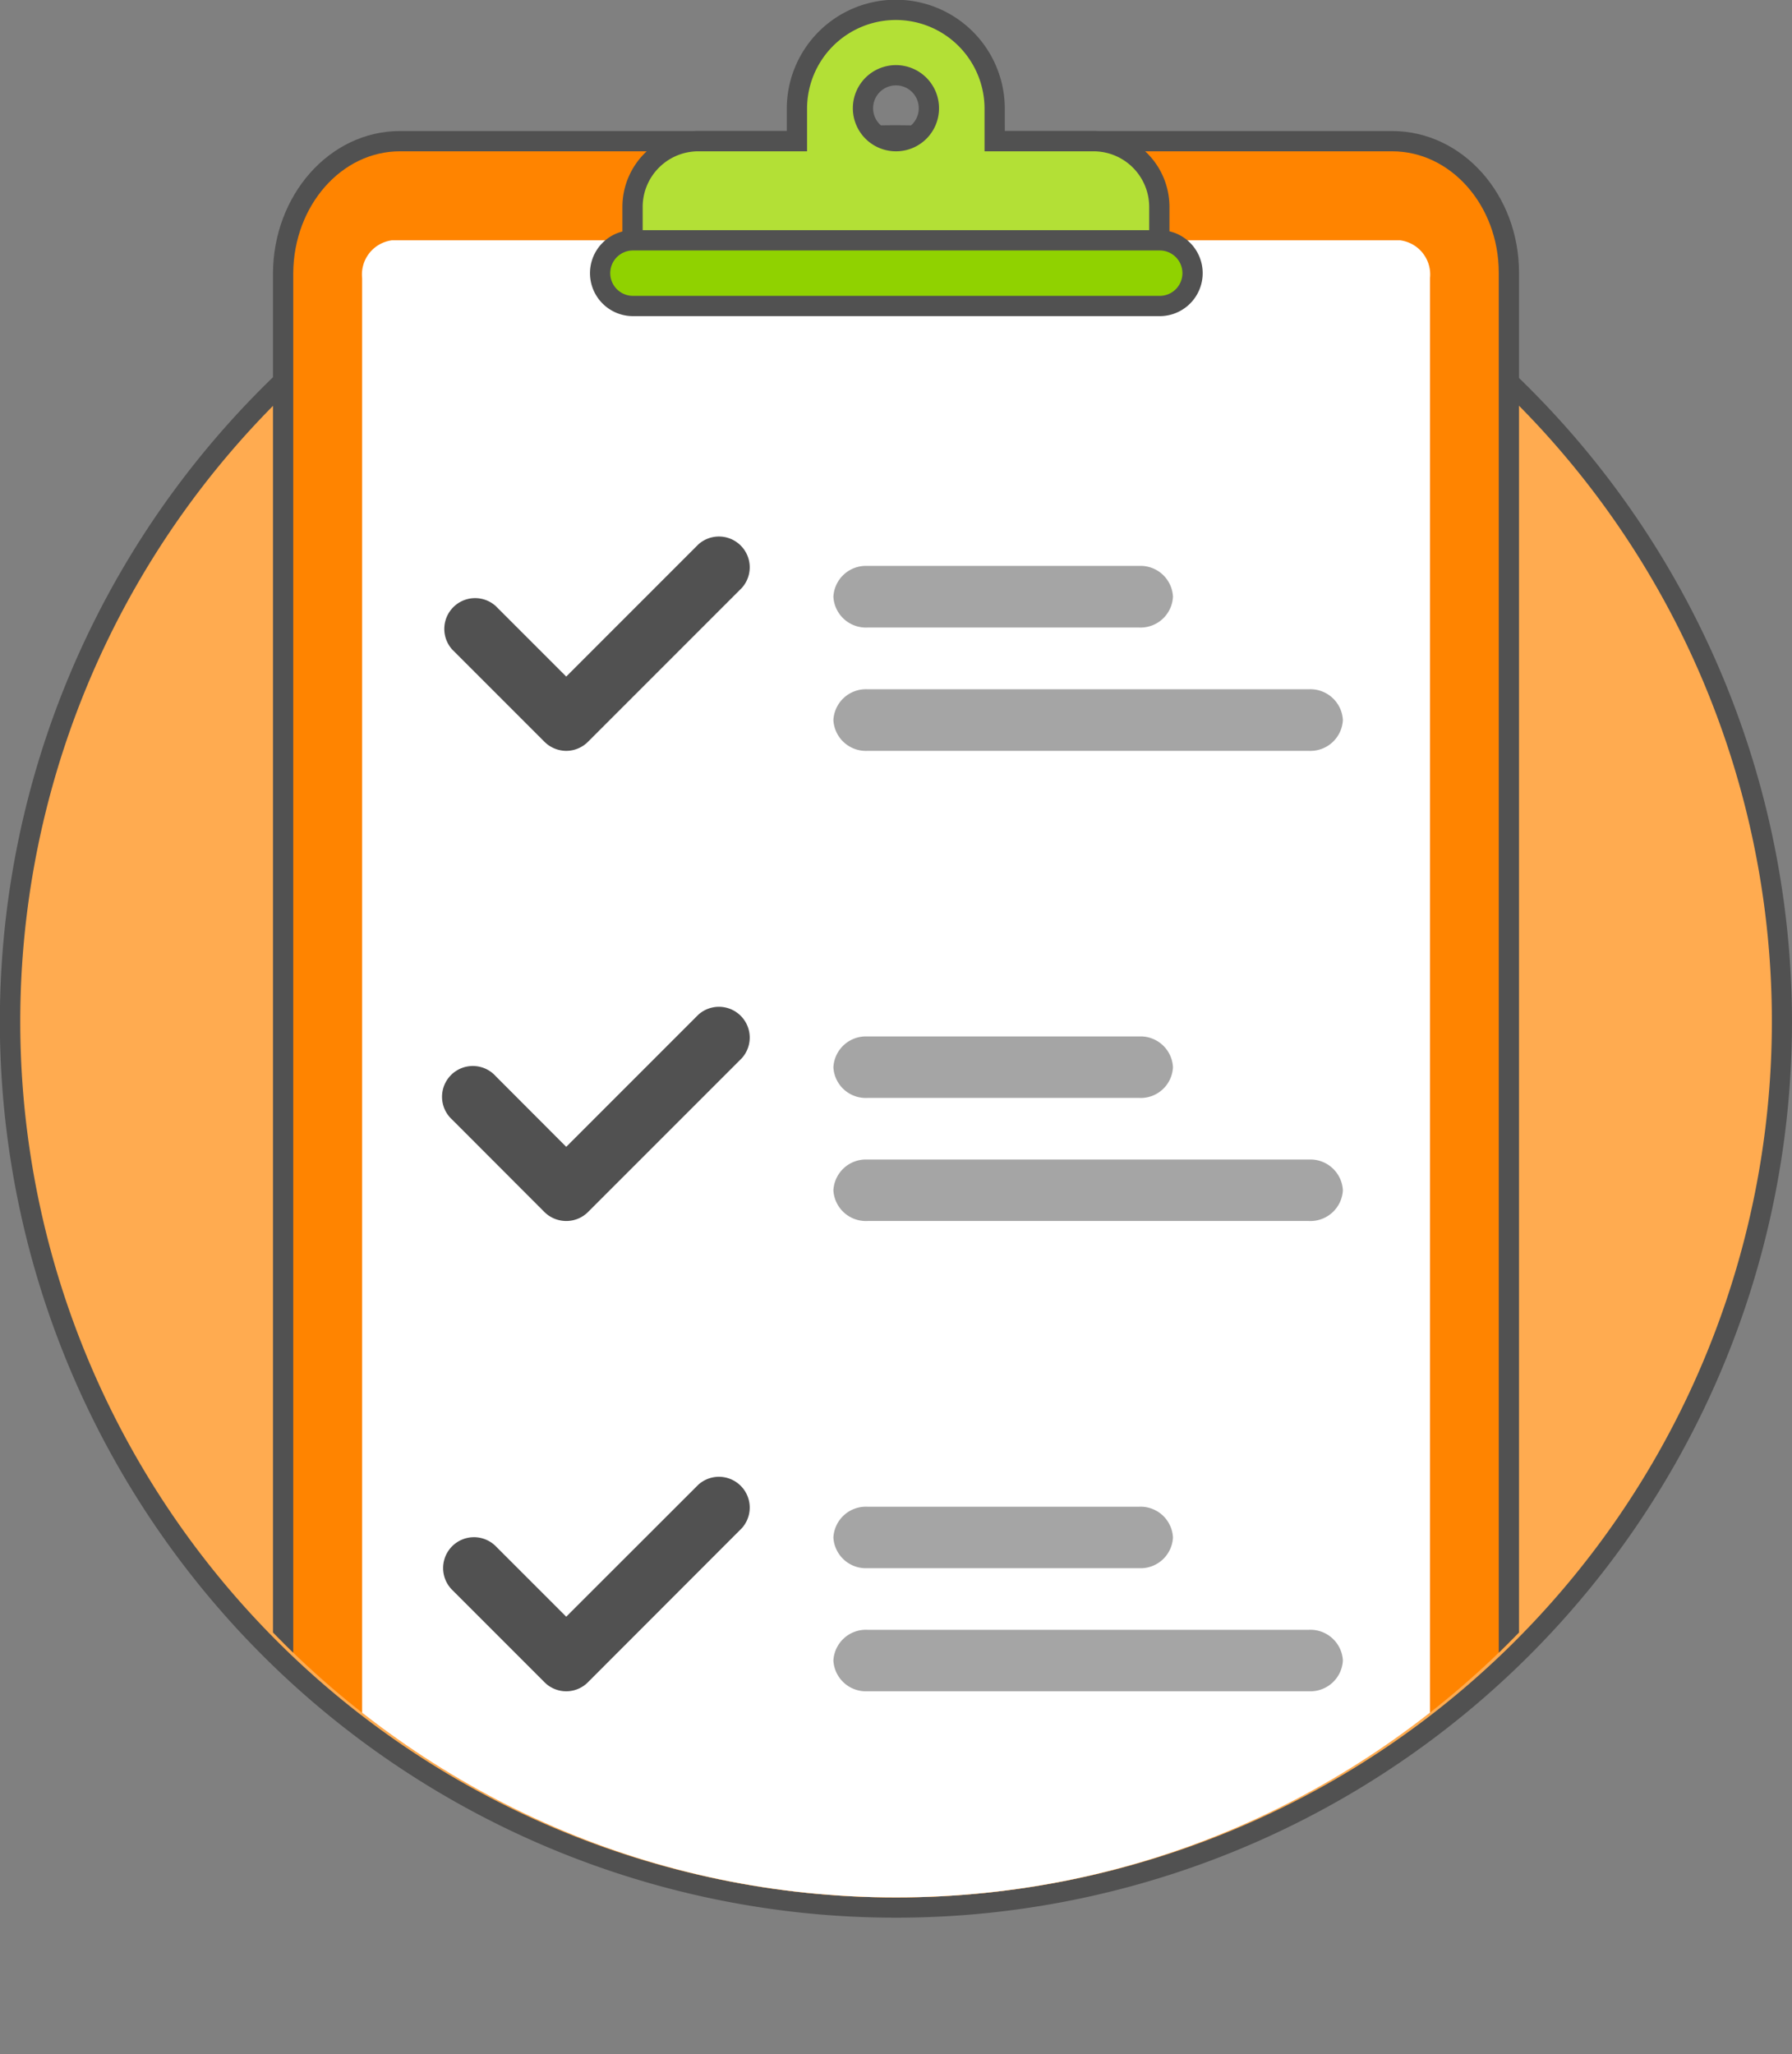 <svg xmlns="http://www.w3.org/2000/svg" xmlns:xlink="http://www.w3.org/1999/xlink" viewBox="0 0 132.67 152.06"><rect x="0" y="0" width="132.67" height="152.06" fill="#808080" stroke="none"/><defs><style>.cls-1{fill:none;}.cls-2{fill:#ffab50;}.cls-3{fill:#515151;}.cls-4{clip-path:url(#clip-path);}.cls-5{fill:#ff8400;}.cls-5,.cls-7,.cls-8{stroke:#515151;stroke-miterlimit:10;stroke-width:1.5px;}.cls-6{fill:#fff;}.cls-7{fill:#b3e036;}.cls-8{fill:#90d200;}.cls-9{fill:#a5a5a5;}</style><clipPath id="clip-path" transform="translate(0 -2.55)"><path class="cls-1" d="M131.17,77c0,36.44-29,66-64.83,66S1.5,113.45,1.5,77V0H131.17Z"/></clipPath></defs><title>feature3</title><g id="Layer_2" data-name="Layer 2"><g id="Layer_1-2" data-name="Layer 1"><path class="cls-2" d="M66.34,143.74a65.59,65.59,0,1,1,65.58-65.58A65.66,65.66,0,0,1,66.34,143.74Z" transform="translate(0 -2.55)"/><path class="cls-3" d="M66.34,13.32A64.84,64.84,0,1,1,1.5,78.16,64.84,64.84,0,0,1,66.34,13.32m0-1.5a66.34,66.34,0,1,0,66.33,66.34A66.42,66.42,0,0,0,66.34,11.82Z" transform="translate(0 -2.55)"/><g class="cls-4"><path class="cls-5" d="M103.07,144.49H29.61c-4.78,0-8.65-4.36-8.65-9.74v-112C21,17.39,24.83,13,29.61,13h73.46c4.77,0,8.64,4.36,8.64,9.74v112C111.71,140.13,107.84,144.49,103.07,144.49Z" transform="translate(0 -2.55)"/><path class="cls-6" d="M103.67,154.61H29c-1.21,0-2.19-1.25-2.19-2.8V23.13A2.55,2.55,0,0,1,29,20.34h74.67a2.55,2.55,0,0,1,2.2,2.79V151.81A2.56,2.56,0,0,1,103.67,154.61Z" transform="translate(0 -2.55)"/><path class="cls-7" d="M80.94,13h-7.3V10.6A7.31,7.31,0,0,0,59,10.6V13h-7.3a4.87,4.87,0,0,0-4.87,4.87v4.87h39V17.9A4.87,4.87,0,0,0,80.94,13Zm-14.6,0a2.44,2.44,0,1,1,2.43-2.43A2.43,2.43,0,0,1,66.34,13Z" transform="translate(0 -2.55)"/><path class="cls-8" d="M85.81,25.2H46.86a2.43,2.43,0,0,1-2.43-2.43h0a2.43,2.43,0,0,1,2.43-2.43h39a2.43,2.43,0,0,1,2.43,2.43h0A2.43,2.43,0,0,1,85.81,25.2Z" transform="translate(0 -2.55)"/><path class="cls-3" d="M41.92,58.13a2.31,2.31,0,0,1-1.61-.67l-6.83-6.83a2.28,2.28,0,0,1,3.22-3.22l5.22,5.22,9.78-9.78a2.28,2.28,0,0,1,3.22,3.22L43.53,57.46A2.29,2.29,0,0,1,41.92,58.13Z" transform="translate(0 -2.55)"/><path class="cls-9" d="M84.33,49H64.22a2.41,2.41,0,0,1-2.52-2.28h0a2.41,2.41,0,0,1,2.52-2.28H84.33a2.4,2.4,0,0,1,2.51,2.28h0A2.4,2.4,0,0,1,84.33,49Z" transform="translate(0 -2.55)"/><path class="cls-9" d="M96.9,58.13H64.22a2.41,2.41,0,0,1-2.52-2.28h0a2.41,2.41,0,0,1,2.52-2.28H96.9a2.41,2.41,0,0,1,2.52,2.28h0A2.41,2.41,0,0,1,96.9,58.13Z" transform="translate(0 -2.55)"/><path class="cls-3" d="M41.92,127.74a2.26,2.26,0,0,1-1.61-.67l-6.83-6.83A2.28,2.28,0,0,1,36.7,117l5.22,5.22,9.78-9.77a2.28,2.28,0,0,1,3.22,3.22L43.53,127.07A2.25,2.25,0,0,1,41.92,127.74Z" transform="translate(0 -2.55)"/><path class="cls-9" d="M84.33,118.63H64.22a2.41,2.41,0,0,1-2.52-2.27h0a2.41,2.41,0,0,1,2.52-2.28H84.33a2.4,2.4,0,0,1,2.51,2.28h0A2.4,2.4,0,0,1,84.33,118.63Z" transform="translate(0 -2.55)"/><path class="cls-9" d="M96.9,127.74H64.22a2.41,2.41,0,0,1-2.52-2.28h0a2.41,2.41,0,0,1,2.52-2.27H96.9a2.41,2.41,0,0,1,2.52,2.27h0A2.41,2.41,0,0,1,96.9,127.74Z" transform="translate(0 -2.55)"/><path class="cls-3" d="M41.92,92.93a2.3,2.3,0,0,1-1.61-.66l-6.83-6.84a2.28,2.28,0,1,1,3.22-3.22l5.22,5.23,9.78-9.78a2.28,2.28,0,0,1,3.22,3.22L43.53,92.27A2.28,2.28,0,0,1,41.92,92.93Z" transform="translate(0 -2.55)"/><path class="cls-9" d="M84.33,83.82H64.22a2.4,2.4,0,0,1-2.52-2.27h0a2.41,2.41,0,0,1,2.52-2.28H84.33a2.4,2.4,0,0,1,2.51,2.28h0A2.39,2.39,0,0,1,84.33,83.82Z" transform="translate(0 -2.55)"/><path class="cls-9" d="M96.9,92.93H64.22a2.41,2.41,0,0,1-2.52-2.27h0a2.41,2.41,0,0,1,2.52-2.28H96.9a2.41,2.41,0,0,1,2.52,2.28h0A2.41,2.41,0,0,1,96.9,92.93Z" transform="translate(0 -2.55)"/></g></g></g></svg>